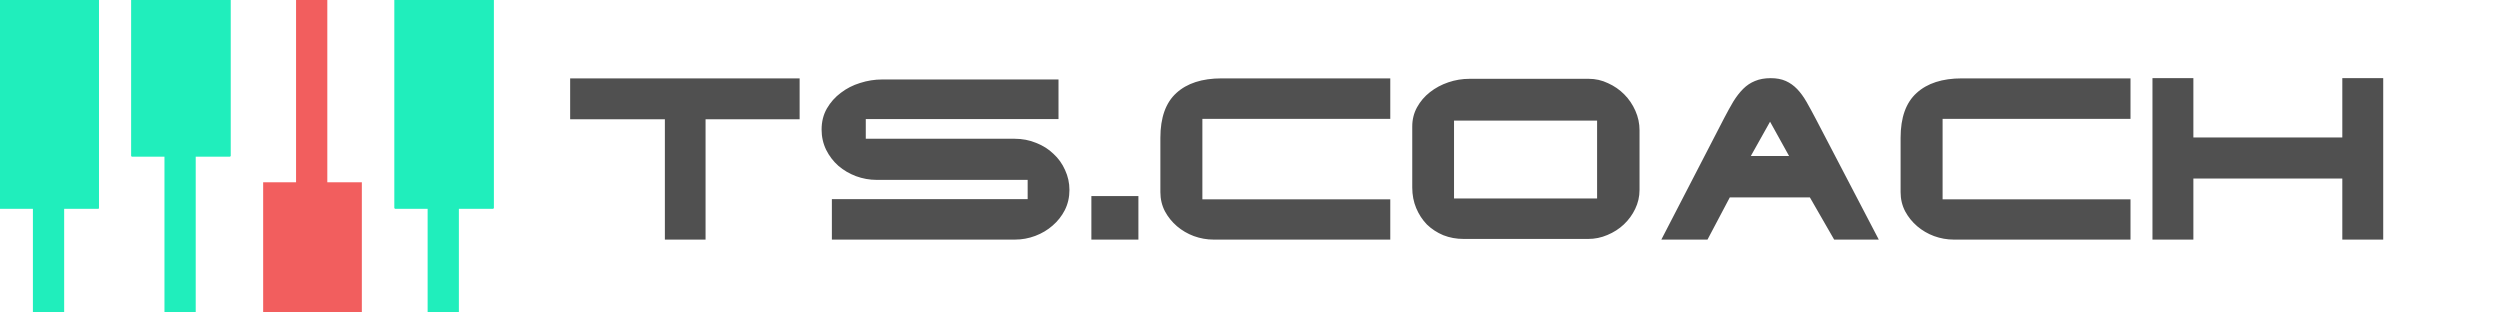<svg width="80" height="10" viewBox="0 0 80 10" fill="none" xmlns="http://www.w3.org/2000/svg">
<path d="M18.245 2.508V3.817H21.276V7.667H22.578V3.817H25.588V2.508H18.245ZM32.465 4.44H27.705V3.81H33.872V2.543H28.23C27.992 2.543 27.756 2.58 27.523 2.655C27.294 2.725 27.089 2.83 26.907 2.97C26.725 3.105 26.575 3.273 26.459 3.474C26.347 3.67 26.291 3.894 26.291 4.146C26.291 4.379 26.34 4.596 26.438 4.797C26.536 4.993 26.666 5.163 26.83 5.308C26.993 5.448 27.18 5.557 27.39 5.637C27.604 5.716 27.826 5.756 28.055 5.756H32.885V6.372H26.62V7.667H32.479C32.703 7.667 32.92 7.627 33.13 7.548C33.34 7.468 33.524 7.359 33.683 7.219C33.846 7.079 33.977 6.913 34.075 6.722C34.173 6.526 34.222 6.311 34.222 6.078C34.222 5.854 34.175 5.641 34.082 5.441C33.993 5.24 33.869 5.067 33.711 4.923C33.557 4.773 33.372 4.657 33.158 4.573C32.943 4.484 32.712 4.44 32.465 4.44ZM34.924 7.667H36.429V6.274H34.924V7.667ZM44.489 2.508H39.092C38.467 2.508 37.984 2.664 37.643 2.977C37.303 3.285 37.132 3.763 37.132 4.412V6.148C37.132 6.372 37.181 6.577 37.279 6.764C37.377 6.946 37.506 7.104 37.664 7.24C37.823 7.375 38.003 7.48 38.203 7.555C38.409 7.629 38.619 7.667 38.833 7.667H44.489V6.379H38.476V3.803H44.489V2.508ZM47.026 2.522C46.793 2.522 46.566 2.559 46.347 2.634C46.128 2.708 45.932 2.813 45.759 2.949C45.586 3.084 45.449 3.245 45.346 3.432C45.243 3.618 45.192 3.824 45.192 4.048V6.001C45.192 6.239 45.234 6.458 45.318 6.659C45.402 6.859 45.516 7.034 45.661 7.184C45.81 7.328 45.985 7.443 46.186 7.527C46.387 7.606 46.604 7.646 46.837 7.646H50.82C51.035 7.646 51.24 7.604 51.436 7.52C51.637 7.436 51.812 7.324 51.961 7.184C52.115 7.039 52.236 6.873 52.325 6.687C52.418 6.495 52.465 6.292 52.465 6.078V4.167C52.465 3.952 52.421 3.744 52.332 3.544C52.243 3.343 52.124 3.168 51.975 3.019C51.826 2.869 51.653 2.75 51.457 2.662C51.261 2.568 51.056 2.522 50.841 2.522H47.026ZM51.107 3.859V6.351H46.529V3.859H51.107ZM54.64 7.667L55.354 6.316H57.916L58.693 7.667H60.121L58.112 3.817C58.004 3.611 57.904 3.427 57.811 3.264C57.717 3.1 57.617 2.963 57.51 2.851C57.402 2.739 57.281 2.652 57.146 2.592C57.01 2.531 56.849 2.501 56.663 2.501C56.471 2.501 56.303 2.531 56.159 2.592C56.019 2.648 55.893 2.732 55.781 2.844C55.669 2.956 55.564 3.091 55.466 3.25C55.372 3.408 55.274 3.586 55.172 3.782L53.163 7.667H54.64ZM56.026 4.993L56.642 3.894L57.251 4.993H56.026ZM68.176 2.508H62.779C62.154 2.508 61.671 2.664 61.33 2.977C60.989 3.285 60.819 3.763 60.819 4.412V6.148C60.819 6.372 60.868 6.577 60.966 6.764C61.064 6.946 61.192 7.104 61.351 7.24C61.51 7.375 61.689 7.48 61.89 7.555C62.095 7.629 62.305 7.667 62.52 7.667H68.176V6.379H62.163V3.803H68.176V2.508ZM70.188 2.501H68.879V7.667H70.188V5.714H74.954V7.667H76.263V2.501H74.954V4.398H70.188V2.501Z" fill="#505050"/>
<rect width="3.158" height="6.667" fill="#20EEBC"/>
<rect width="3.158" height="6.667" fill="#20EEBC"/>
<rect width="3.158" height="6.667" fill="#20EEBC"/>
<rect width="3.158" height="6.667" fill="#20EEBC"/>
<rect x="12.632" width="3.158" height="6.667" fill="#20EEBC"/>
<rect x="12.632" width="3.158" height="6.667" fill="#20EEBC"/>
<rect x="12.632" width="3.158" height="6.667" fill="#20EEBC"/>
<rect x="12.632" width="3.158" height="6.667" fill="#20EEBC"/>
<rect x="8.421" y="5.833" width="3.158" height="4.167" fill="#F25E5E"/>
<rect x="4.211" width="3.158" height="5" fill="#20EEBC"/>
<rect x="4.211" width="3.158" height="5" fill="#20EEBC"/>
<rect x="4.211" width="3.158" height="5" fill="#20EEBC"/>
<rect x="4.211" width="3.158" height="5" fill="#20EEBC"/>
<line x1="1.553" y1="3" x2="1.553" y2="9.5" stroke="#20EEBC" stroke-linecap="square"/>
<line x1="14.184" y1="3" x2="14.184" y2="9.5" stroke="#20EEBC" stroke-linecap="square"/>
<line x1="9.974" y1="0.5" x2="9.974" y2="9.5" stroke="#F25E5E" stroke-linecap="square"/>
<line x1="5.763" y1="4.667" x2="5.763" y2="9.5" stroke="#20EEBC" stroke-linecap="square"/>
</svg>
